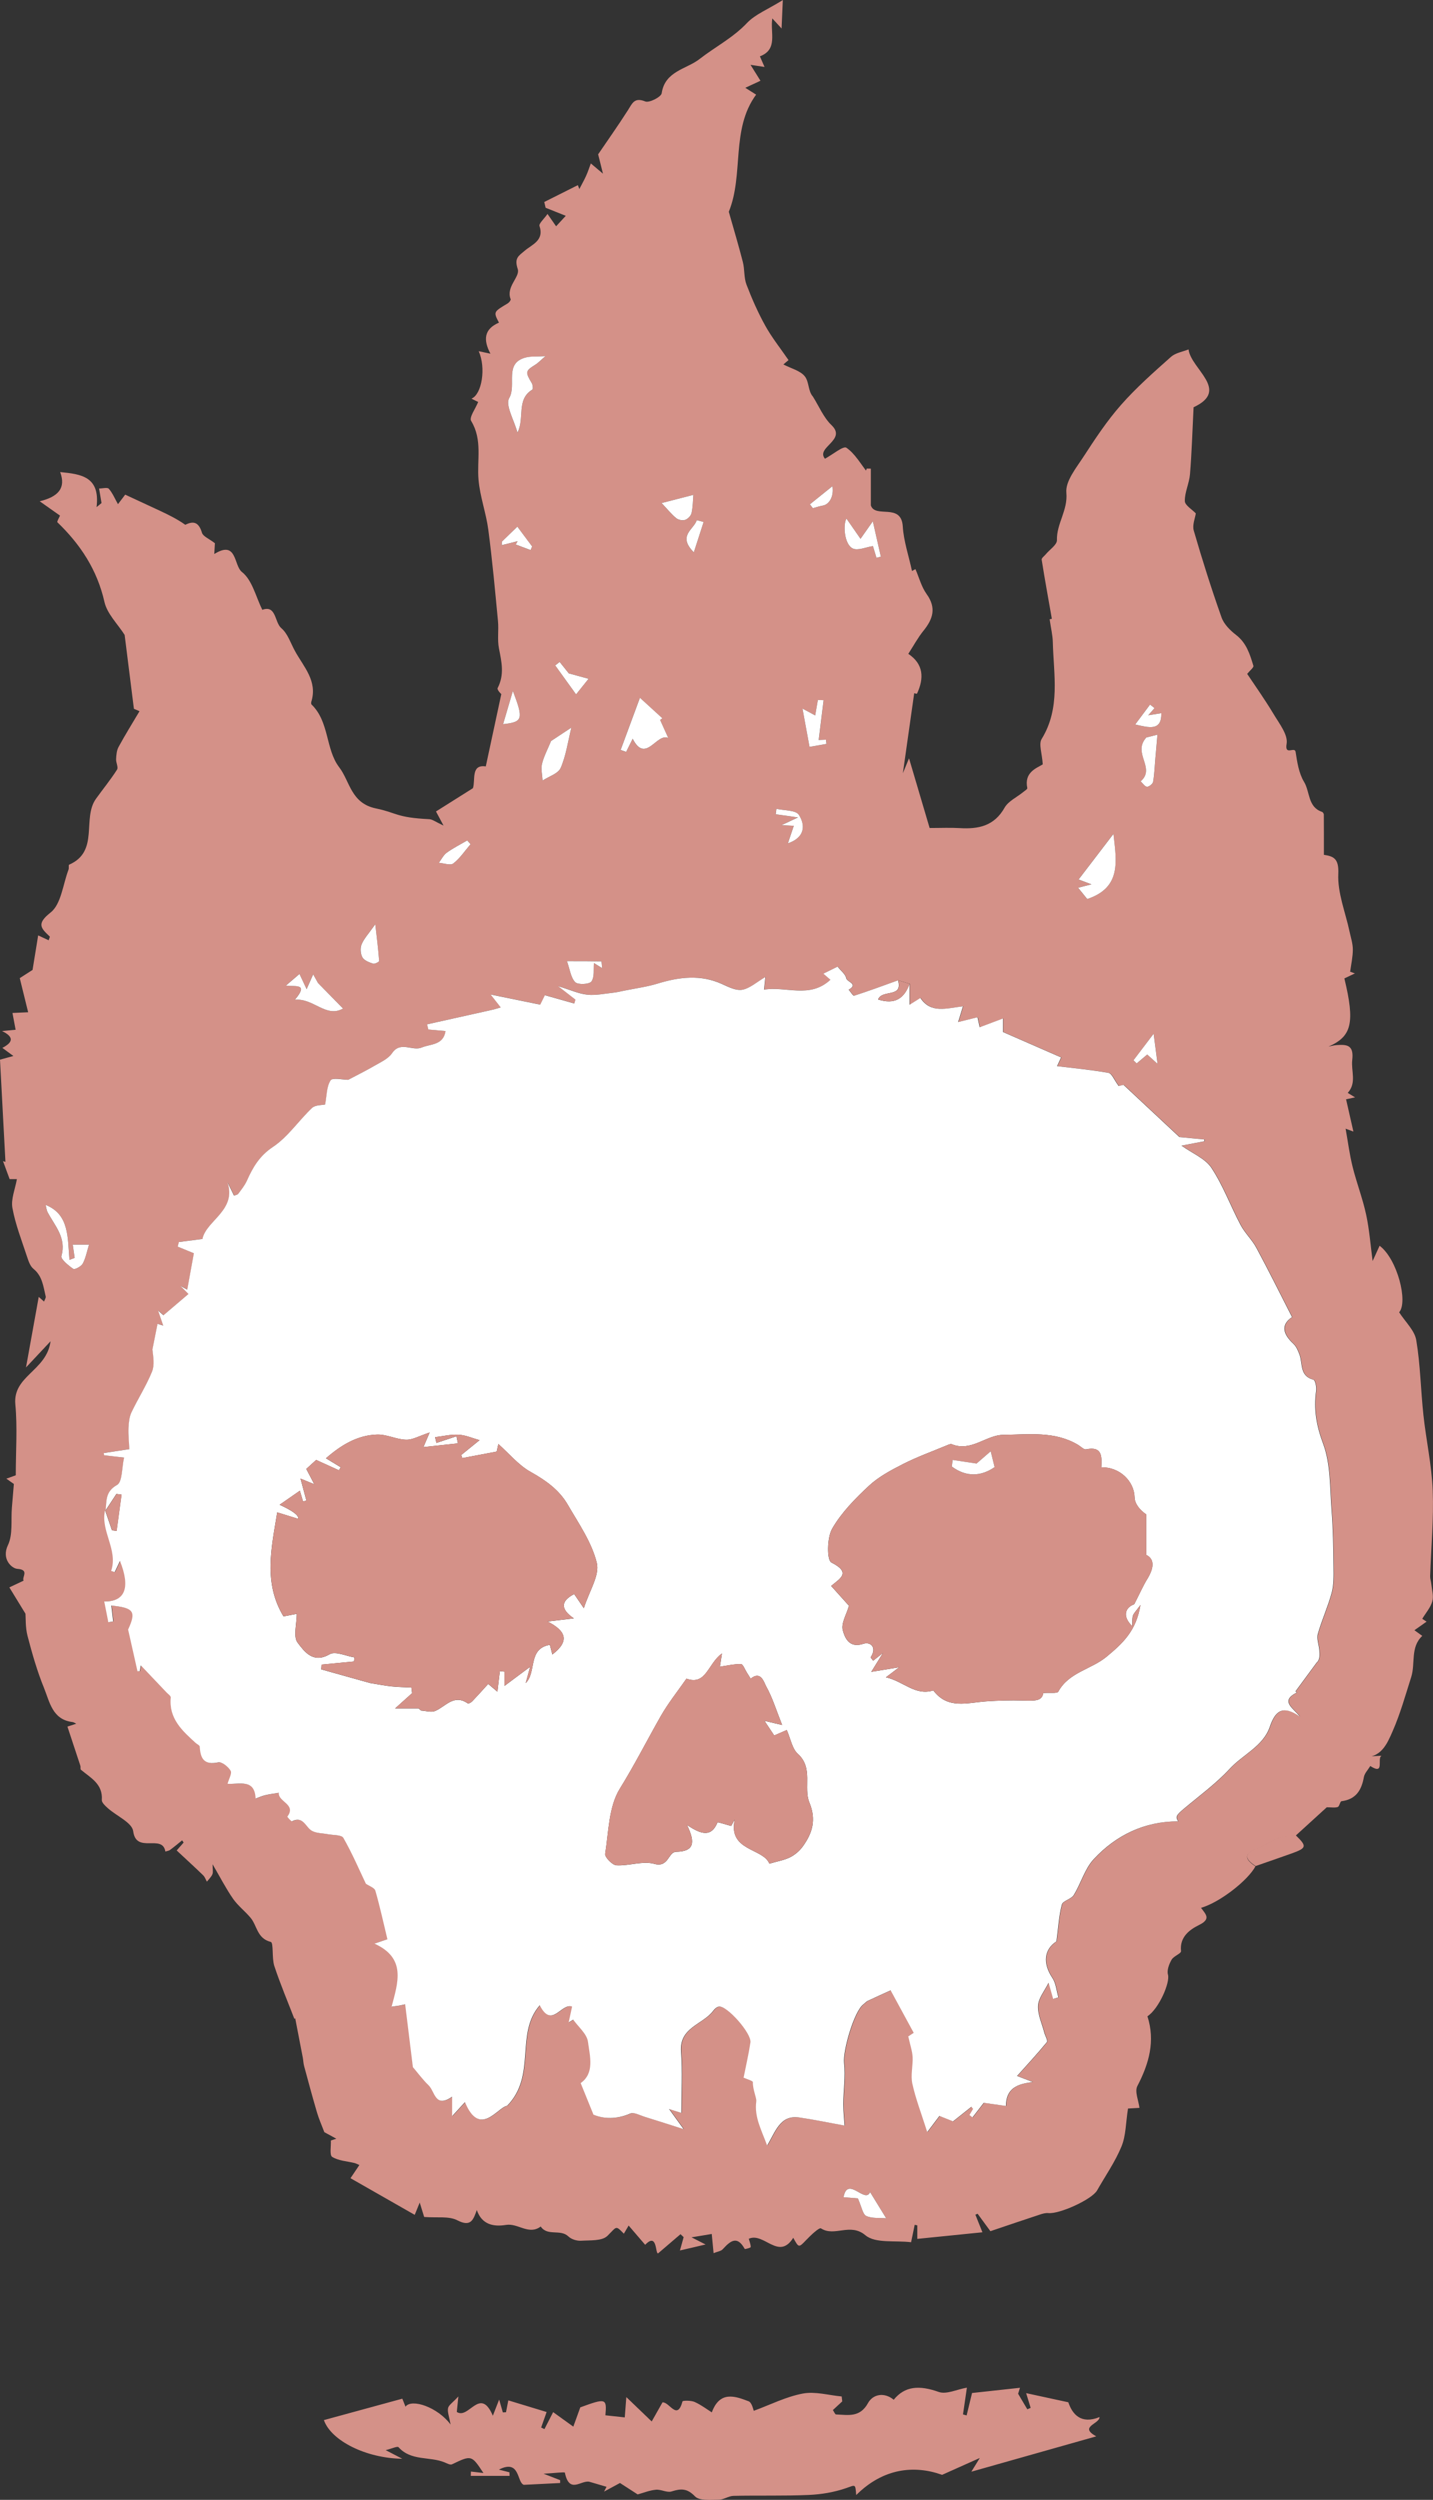 <?xml version="1.0" encoding="UTF-8"?>
<svg id="Layer_2" data-name="Layer 2" xmlns="http://www.w3.org/2000/svg" viewBox="0 0 406.36 708.65">
  <rect x="0" y="0" width="406.36" height="708.65" fill="#333333" stroke="none"/>
  <defs>
    <style>
      .cls-1 {
        fill: #d49188;
      }

      .cls-1, .cls-2 {
        stroke-width: 0px;
      }

      .cls-2 {
        fill: #fff;
      }
    </style>
  </defs>
  <g id="Layer_1-2" data-name="Layer 1">
    <g>
      <path class="cls-1" d="M356.06,528.97c-2.12,4.1-10.32,10.42-15.48,11.85,1.23,1.76,3.01,3.12-.56,4.87-2.51,1.24-5.57,3.31-5.11,7.4.08.68-2.1,1.41-2.68,2.44-.7,1.24-1.38,2.98-1.03,4.21.65,2.28-2.55,9.67-5.82,11.84,2.26,6.98.47,13.39-2.86,19.77-.81,1.55.35,4.13.6,6.18-1.31.08-2.94.17-3.25.19-.64,4.06-.58,7.67-1.84,10.74-1.8,4.37-4.58,8.34-6.93,12.48-1.44,2.53-10.6,6.73-13.82,6.42-.77-.08-1.61.16-2.37.41-4.64,1.53-9.27,3.1-14.06,4.72-1.26-1.72-2.44-3.33-3.62-4.94-.21.09-.43.18-.64.26.58,1.46,1.17,2.92,2,4.99-6.35.64-12.25,1.24-18.47,1.87v-3.83c-.25-.05-.49-.11-.74-.16-.29,1.41-.59,2.83-1.02,4.94-4.48-.55-10.12.4-12.96-1.98-4.33-3.64-8.73.55-12.6-1.95-.49-.31-2.83,1.89-4.07,3.18-2.25,2.34-2.17,2.42-3.79-.51-4.11,6.57-8.31-1.68-12.61.28.21.78.56,1.57.55,2.35,0,.2-1.63.65-1.7.53-2.19-3.99-4.16-2.17-6.25.1-.48.52-1.42.63-2.58,1.1-.19-1.97-.34-3.53-.52-5.44-1.87.31-3.48.57-5.74.95,1.6.82,2.7,1.38,3.99,2.03-2.43.57-4.7,1.1-7.27,1.7.38-1.36.71-2.57,1.05-3.78-.3-.28-.59-.56-.89-.84-1.82,1.55-3.63,3.11-6.36,5.44-.83.19-.16-6.08-3.66-2.43-1.53-1.78-3.07-3.57-4.69-5.46-.15.26-.75,1.29-1.35,2.31-2.44-2.5-1.97-2.01-4.68.63-1.52,1.48-4.91,1.21-7.48,1.37-1.18.07-2.73-.41-3.56-1.21-2.26-2.19-5.96.02-7.86-2.83-3.37,2.55-6.44-1.01-9.83-.45-3.46.57-6.87-.02-8.29-4.22-.98,2.69-1.63,4.94-5.53,2.91-2.39-1.24-5.74-.65-9.4-.94-.23-.74-.7-2.26-1.26-4.09-.44,1.09-.78,1.93-1.42,3.49-6.17-3.52-12.2-6.96-18.21-10.39,1.09-1.61,1.73-2.56,2.52-3.74-.61-.25-.98-.46-1.38-.56-2.15-.53-4.56-.63-6.34-1.75-.78-.49-.29-3.03-.37-4.63.52-.17,1.04-.35,1.55-.52-1.33-.73-2.67-1.45-3.4-1.85-.77-2.03-1.55-3.77-2.08-5.58-1.28-4.36-2.47-8.75-3.65-13.14-.22-.8-.23-1.65-.39-2.47-.71-3.74-1.44-7.49-2.14-11.1.41-.33-.21.17-.23.18-1.88-4.87-3.99-9.85-5.69-14.98-.74-2.24-.17-6.63-1.01-6.84-3.92-.98-3.85-4.62-5.73-6.85-1.57-1.87-3.58-3.4-4.96-5.38-2-2.87-3.61-6.02-5.81-9.79,0,1.38.2,2.2-.05,2.83-.32.78-1.02,1.41-1.56,2.11-.35-.62-.59-1.36-1.08-1.83-2.29-2.22-4.65-4.36-7.49-7.02,0,0,.98-1.12,1.97-2.24-.14-.21-.28-.42-.42-.63-1.14.92-2.26,1.86-3.44,2.73-.36.26-.88.3-1.32.45-.82-5.11-8.28.76-9.12-5.76-.31-2.44-4.72-4.32-7.19-6.53-.72-.64-1.76-1.59-1.71-2.33.33-4.55-3.17-6.26-5.93-8.57-.21-.18-.03-.76-.15-1.12-1.17-3.57-2.36-7.14-3.67-11.11.03,0,1.22-.4,2.5-.81-.3-.14-.68-.44-1.08-.48-5.71-.7-6.46-5.73-8.07-9.68-1.94-4.75-3.36-9.74-4.66-14.72-.64-2.47-.49-5.14-.59-6.31-1.88-3.06-3.25-5.31-4.57-7.46,1.97-.93,3-1.42,4.04-1.91-.56-1.03,1.76-3.1-1.79-3.35-1.51-.1-4.56-2.71-2.65-6.72,1.45-3.04.82-7.06,1.12-10.65.16-1.91.32-3.83.56-6.69.14.1-.76-.54-2.13-1.5,1.32-.47,2.28-.82,2.67-.96,0-6.82.49-13.51-.12-20.1-.76-8.14,8.88-9.47,9.99-17.9-2.65,2.83-4.43,4.73-6.97,7.43,1.35-7.47,2.48-13.75,3.61-20,.31.27.83.73,1.51,1.32.2-.57.57-1.06.47-1.44-.68-2.81-.92-5.77-3.49-7.85-.92-.75-1.4-2.2-1.8-3.42-1.5-4.57-3.29-9.11-4.15-13.81-.46-2.5.76-5.31,1.27-8.19h-2.06c-.69-1.88-1.29-3.48-1.88-5.09.23.07.46.14.69.2-.51-9.59-1.02-19.18-1.54-28.97,1.06-.29,2.16-.59,3.8-1.04-1.25-.92-2.1-1.54-3.13-2.3,2.96-1.55,3.44-3.04-.09-4.77,1.17-.11,2.34-.22,3.85-.37-.27-1.44-.54-2.85-.9-4.76,1.27-.06,2.37-.11,4.45-.2-.74-3.02-1.45-5.9-2.38-9.67.83-.54,2.66-1.71,3.63-2.33.58-3.58,1.08-6.62,1.59-9.79,1.05.49,1.99.93,2.97,1.39.17-.55.41-.98.32-1.06-2.5-2.37-3.85-3.6.22-6.8,3.03-2.38,3.51-8,5.1-12.18.17-.44-.05-1.3.17-1.39,8.65-3.77,3.59-13.1,7.63-18.71,1.98-2.75,4.14-5.39,5.96-8.24.42-.66-.33-1.99-.27-2.99.06-1.16.16-2.45.7-3.44,1.82-3.35,3.84-6.59,5.94-10.13-1.01-.43-1.86-.8-1.59-.68-.95-7.57-1.82-14.49-2.63-20.95-1.98-3.11-4.96-5.97-5.72-9.33-2.06-9.1-6.79-16.29-13.34-22.59-.19-.18.45-1.23.73-1.9-1.29-.91-3.04-2.15-5.75-4.06,5.26-1.28,7.5-3.74,5.8-8.28,5.98.58,11.37,1.29,10.32,9.94.47-.39.94-.77,1.41-1.16-.21-1.25-.42-2.5-.7-4.12,1.01,0,2.36-.38,2.76.07,1.05,1.19,1.68,2.74,2.6,4.37.33-.44,1.23-1.62,2.05-2.7,3.39,1.57,6.54,3.02,9.68,4.49,2.52,1.18,5.02,2.4,7.35,4.05,2.09-1,3.75-1.05,4.74,2.27.31,1.03,1.97,1.65,3.67,2.96,0,.02-.07,1.24-.18,3.06,6.5-4.03,5.47,3.22,7.83,5.08,2.95,2.32,3.97,7.09,5.79,10.74,3.97-1.47,3.46,3.56,5.39,5.2,1.82,1.54,2.65,4.26,3.87,6.48,2.46,4.49,6.46,8.49,4.64,14.37-.07.24-.08.65.06.79,5.09,4.91,3.94,12.7,7.85,17.8,3.06,3.99,3.29,10.2,10.45,11.67,5.88,1.2,5.6,2.57,15.08,3.04.96.05,1.88.81,4.05,1.81-1.1-2.06-1.56-2.93-2.14-4,3.36-2.12,6.72-4.24,10.48-6.6.75-2.28-.65-6.82,3.64-6.17,1.47-6.85,2.84-13.21,4.41-20.53.17.26-1.31-1.17-1.05-1.68,1.97-3.77,1.13-7.43.37-11.26-.49-2.49-.03-5.15-.27-7.71-.82-8.64-1.61-17.29-2.74-25.89-.63-4.77-2.37-9.42-2.78-14.2-.49-5.58,1.19-11.3-2.1-16.68-.6-.99,1.25-3.48,2-5.36-.47-.23-1.14-.57-1.9-.94,2.97-1.23,4.16-8.77,2.05-13.46,1.07.23,1.93.41,3.33.71-2.07-3.89-1.85-6.96,2.41-8.8-1.58-3.06-1.57-3.04,2.48-5.45.4-.24.95-.95.84-1.2-1.42-3.51,2.74-6.31,2.01-8.53-1.02-3.15.19-3.69,2.02-5.24,2.04-1.73,5.54-2.89,4.15-6.98-.23-.69,1.27-1.97,2.27-3.41,1.06,1.52,1.79,2.57,2.44,3.5.89-.96,1.8-1.95,2.74-2.97-1.94-.78-3.83-1.54-5.72-2.29-.13-.54-.25-1.09-.38-1.63,3.18-1.59,6.35-3.19,9.53-4.78.14.37.28.74.42,1.11.64-1.25,1.34-2.47,1.92-3.75.5-1.1.87-2.26,1.34-3.51.53.45,1.59,1.34,3.44,2.9-.58-2.31-.96-3.82-1.37-5.48,2.58-3.8,5.62-8.08,8.44-12.5,1.22-1.91,1.8-3.76,4.92-2.49,1.12.46,4.5-1.27,4.66-2.32.91-6.3,7.04-6.83,10.69-9.67,4.42-3.45,9.48-6.01,13.49-10.24,2.34-2.47,5.86-3.83,10.17-6.51-.14,3.16-.23,5.28-.35,8.06-1.07-1.17-1.68-1.83-2.63-2.86-.66,4.02,1.7,8.78-3.52,10.75.42.96.84,1.92,1.32,3.01-1.39-.21-2.54-.38-3.98-.6,1.06,1.7,1.9,3.04,2.82,4.51-1.44.67-2.58,1.2-4.3,2,1.31.83,2.19,1.38,3.07,1.94-7.23,9.81-3.43,22.67-7.75,33.2,1.29,4.56,2.74,9.38,3.99,14.25.53,2.08.27,4.41,1.02,6.38,1.53,4,3.27,7.96,5.35,11.7,1.84,3.32,4.25,6.33,6.58,9.72.15-.12-.59.49-1.46,1.23,2.21,1.16,4.85,1.77,6.12,3.43,1.18,1.54.89,4.19,2.24,5.66,1.73,2.74,3.02,5.95,5.29,8.12,4.44,4.24-4.56,6.29-1.86,9.52,2.26-1.23,5.21-3.71,6.07-3.12,2.45,1.67,4.04,4.58,5.97,7-.33.34-.65.68-.98,1.02.26-.7.53-1.41.79-2.11.39,0,.78.01,1.16.02v10.41c1.24,3.79,8.64-.84,9.06,5.99.25,4.14,1.66,8.21,2.61,12.61.32-.17,1.24-.66.98-.52,1.03,2.38,1.7,5.02,3.18,7.08,2.81,3.91,1.79,7.06-.91,10.39-1.56,1.92-2.75,4.15-4.3,6.54,4.36,2.9,4.5,6.91,2.48,11.27-.07.15-1.32-.25-.8-.14-1.03,7.23-2.07,14.59-3.22,22.72.68-1.65,1.1-2.67,1.75-4.23,2.06,6.96,3.96,13.39,5.84,19.75,3.19,0,5.88-.13,8.55.03,5.29.32,9.76-.58,12.7-5.78,1.04-1.85,3.44-2.94,5.21-4.38.46-.37,1.31-.89,1.24-1.19-.99-4.55,2.82-5.72,4.38-6.72-.2-3.16-1.2-5.76-.31-7.2,5.39-8.76,3.38-18.21,3.16-27.51-.04-1.9-.52-3.79-.9-6.42-.1.02.63-.14.63-.14-.99-5.61-2-11.18-2.89-16.76-.07-.44.75-1.02,1.16-1.52,1.11-1.34,3.21-2.7,3.17-4-.14-4.69,3.14-8.44,2.67-13.46-.3-3.25,2.8-7.03,4.89-10.24,3.28-5.05,6.64-10.14,10.61-14.64,4.31-4.9,9.26-9.26,14.15-13.61,1.32-1.18,3.42-1.49,5-2.13.67,5.59,11.89,11.54,1.43,16.4-.35,7.02-.53,13.02-1.02,18.99-.21,2.56-1.51,5.08-1.46,7.6.02,1.2,2.04,2.36,3.11,3.49-.18,1.29-1.04,3.28-.58,4.88,2.4,8.27,5,16.5,7.88,24.62.68,1.92,2.45,3.68,4.14,4.98,2.94,2.27,3.91,5.49,4.89,8.73.14.47-.99,1.33-1.76,2.29,2.27,3.41,5.04,7.3,7.48,11.38,1.6,2.68,4.15,5.9,3.7,8.44-.61,3.51,2.31.67,2.55,2.29.44,2.91.92,6.07,2.4,8.51,1.71,2.81,1.02,7.14,5.1,8.5.23.08.49.48.5.73.03,3.77.02,7.54.02,11.44,2.67.41,4.29.99,4.09,5.36-.26,5.39,2.01,10.9,3.18,16.37.36,1.69.93,3.4.94,5.1,0,2.1-.48,4.2-.76,6.3.45.16.9.32,1.35.49-1,.47-1.99.95-2.99,1.42,3.04,12.6,2.11,16.44-4.51,19.33.76-.15,1.52-.37,2.29-.43,2.98-.22,4.95-.01,4.45,4.21-.37,3.12,1.33,6.48-1.28,9.34.52.32,1.04.63,2.09,1.27-1.53.32-2.54.53-2.56.54.72,3.16,1.38,6.08,2.08,9.16-.89-.34-1.57-.59-2.21-.83.67,3.76,1.12,7.34,1.99,10.83,1.13,4.55,2.85,8.96,3.83,13.53.94,4.36,1.26,8.86,1.84,13.17.44-.97,1.2-2.64,1.98-4.34,5.04,3.77,8.12,15.96,5.54,18.86,1.76,2.74,4.38,5.13,4.85,7.88,1.18,7.01,1.27,14.2,2.04,21.29.77,7.14,2.36,14.22,2.63,21.37.31,8.07-.46,16.18-.73,24.28-.02.72.26,1.45.33,2.19.16,1.66.71,3.44.28,4.94-.5,1.77-1.86,3.3-2.85,4.94.41.27.82.54,1.23.81-1.19.84-2.39,1.68-3.45,2.43.77.55,1.5,1.08,2.23,1.6-3.44,3.24-1.91,7.82-3.13,11.65-1.64,5.15-3.09,10.39-5.25,15.32-1.59,3.62-3.33,7.98-8.92,7.34,1.93-.11,3.85-.23,5.78-.34-1.46.63,1.07,5.69-3.22,2.92-.63,1.06-1.63,2.05-1.83,3.19-.66,3.72-2.28,6.28-6.34,6.79-.41.05-.57,1.47-1.05,1.64-.83.28-1.84.08-3.12.08-2.41,2.2-5.62,5.12-8.82,8.04-1.55.19-3.2.11-4.63.64-2.16.8-4.08,2.23-6.24,3.02-3.89,1.44-3.66,3.04-.5,5.06ZM254.7,277.89c-4.14,1.49-8.26,3.02-12.44,4.37-.3.1-1.03-1.12-1.56-1.72,2.91-1.62-.5-2.16-.69-3.25-.19-1.08-1.42-1.99-2.44-3.28-.85.42-2.44,1.2-4.04,1.99.77.67,1.53,1.32,2.01,1.73-5.88,5.46-12.64,1.74-18.84,2.81.16-1.52.29-2.74.38-3.59-2.43,1.42-4.34,3.21-6.51,3.61-1.77.33-3.94-.78-5.77-1.61-6.1-2.78-12.11-2.01-18.24-.14-3.04.93-6.24,1.35-9.37,1.99-1.07.22-2.14.48-3.22.6-2.46.26-4.97.82-7.38.56-2.43-.26-4.76-1.35-8.29-2.43,2.31,1.8,3.63,2.81,4.94,3.83-.11.37-.22.74-.32,1.11-2.67-.76-5.35-1.51-8.35-2.36-.39.79-1.06,2.13-1.33,2.68-4.52-.92-8.76-1.79-14.06-2.88,1.66,2.11,2.26,2.88,2.87,3.66-.79.22-1.57.49-2.37.67-6.17,1.39-12.34,2.76-18.51,4.13.12.49.24.97.36,1.46,1.59.14,3.18.29,4.88.44-.66,4.07-4.21,3.6-6.77,4.67-2.68,1.12-5.99-1.96-8.41,1.62-1.06,1.56-3.16,2.49-4.9,3.51-2.45,1.44-5.01,2.69-7.53,4.02-1.49,0-4.43-.71-4.99.15-1.17,1.79-1.1,4.4-1.56,6.85-.91.22-2.77.1-3.7.97-3.8,3.59-6.83,8.2-11.08,11.04-3.83,2.55-5.7,5.79-7.4,9.59-.6,1.34-1.56,2.53-2.45,3.71-.23.31-.8.37-1.21.54-.68-1.38-1.27-2.61-1.87-3.84,2.71,8-6.03,10.87-7.08,16.11-2.45.32-4.56.59-6.68.87-.11.43-.22.87-.33,1.3,1.89.78,3.78,1.55,4.58,1.88-.64,3.51-1.23,6.76-1.88,10.32-.62-.34-1.28-.7-1.93-1.06l2.27,2.28c-2.36,2.01-4.72,4.02-7.09,6.04-.5-.44-1.01-.88-1.51-1.32.46,1.35.92,2.7,1.45,4.24-.98-.31-1.61-.51-1.61-.5-.49,2.43-.97,4.85-1.45,7.26.21,2.01.65,4.41-.12,6.31-1.62,3.98-3.98,7.64-5.83,11.54-.62,1.3-.78,2.9-.83,4.38-.08,2.05.14,4.1.23,6.04-2.89.44-5.07.77-7.26,1.11.04.21.08.41.12.62,1.82.21,3.63.43,5.65.66-.67,2.94-.47,6.9-1.99,7.75-3.4,1.9-2.94,4.56-3.26,7.29l-.12-.14c-1.34,5.94,3.79,11.22,1.75,17.24.16.05.33.11,1.01.33.47-1,.97-2.05,1.49-3.16,3.01,7.56,1.5,11.56-4.46,11.49.39,1.99.78,3.93,1.16,5.88.46-.08.92-.15,1.37-.23-.17-1.47-.35-2.94-.53-4.5,6.58.66,7.05,1.8,4.77,6.81,1.12,4.99,1.89,8.41,2.66,11.83.21,0,.43-.01.64-.02.14-.75.28-1.5.31-1.65,2.4,2.52,4.84,5.09,7.28,7.66.44.46,1.24,1,1.2,1.43-.58,5.94,3.22,9.41,7.06,12.89.39.36,1.14.67,1.16,1.04.2,3.38,1.25,5.32,5.27,4.45,1-.22,2.81,1.25,3.49,2.39.44.75-.5,2.31-.87,3.7,3.39.22,7.74-1.49,7.95,4.18.91-.33,1.8-.74,2.74-.96,1.26-.3,2.56-.46,3.85-.68-.29,2.61,5.08,3.23,2.42,6.76-.06.08,1.12,1.42,1.3,1.33,3.25-1.67,3.88,1.81,5.77,2.76,1.29.65,2.92.6,4.4.9,1.52.3,3.9.14,4.41,1.04,2.5,4.38,4.49,9.04,6.38,13,.96.67,2.45,1.14,2.69,1.97,1.31,4.54,2.31,9.18,3.42,13.77-1.37.46-2.65.9-3.68,1.25,9.06,4.08,6.72,10.91,4.87,17.85.99-.14,1.56-.2,2.13-.3.51-.09,1.02-.22,1.71-.37.77,6.32,1.49,12.18,2.19,17.82,1.34,1.58,2.77,3.52,4.48,5.18,1.79,1.74,1.81,6.56,6.65,3.19v5.52c1.43-1.56,2.38-2.6,3.64-3.97,4.21,10.24,9.29,1.4,11.97,1.02,8.41-8.62,2.15-20.37,9.24-28.48,3.43,6.8,6.08-.73,9.17.37-.29,1.35-.63,2.92-.97,4.48l1.29-.77c1.46,2.08,3.89,4.04,4.18,6.27.53,4.11,1.94,8.88-2.07,11.71,1.17,2.88,2.28,5.62,3.63,8.95,2.82,1.21,6.53,1.37,10.43-.32,1.06-.46,2.78.52,4.17.95,3.55,1.09,7.07,2.24,10.97,3.48-1.4-1.93-2.49-3.44-4.13-5.7,1.97.62,2.86.9,3.48,1.09,0-5.9.35-11.65-.09-17.34-.54-6.96,6.22-7.69,9.14-11.63.38-.51,1-1.06,1.58-1.17,2.21-.4,9.35,7.61,8.96,10.18-.53,3.44-1.32,6.84-1.94,9.98,1,.47,2.66.91,2.64,1.28-.09,2.01,1.09,4.45.96,5.42-.59,4.43,1.37,7.89,3.08,12.53,2.32-3.83,3.67-8.76,9.1-7.96,4.23.62,8.43,1.5,12.86,2.31-.09-1.31-.38-3.7-.37-6.09.01-3.89.67-7.83.22-11.66-.39-3.31,2.8-14.68,5.53-16.67.41-.3.74-.73,1.18-.94,2.33-1.1,4.69-2.16,6.5-2.98,2.02,3.72,4.31,7.94,6.54,12.04-.77.51-1.65,1.09-1.54,1.02.57,2.58,1.15,4.19,1.23,5.83.12,2.53-.6,5.18-.07,7.59.93,4.24,2.52,8.34,4.22,13.7,1.96-2.59,2.72-3.6,3.46-4.58,1.56.62,2.93,1.17,3.86,1.54,1.97-1.57,3.58-2.85,5.19-4.13.16.2.33.4.49.6-.34.58-.69,1.16-1.03,1.74.29.22.57.45.86.67,1.07-1.38,2.13-2.76,3.2-4.14,2.04.29,4.08.59,6.27.9.03-4.98,3.15-6.27,7.62-6.79-1.58-.6-3.16-1.21-4.46-1.71,2.8-3.12,5.73-6.26,8.44-9.59.34-.42-.48-1.77-.72-2.7-.66-2.56-1.92-5.16-1.77-7.68.13-2.16,1.88-4.21,2.99-6.47.43,1.51.87,3.05,1.3,4.6.49-.15.99-.31,1.48-.46-.55-1.86-.69-3.98-1.72-5.51-2.83-4.22-2.27-8.15,1.17-10.36.52-3.9.69-7.25,1.53-10.42.3-1.11,2.65-1.53,3.37-2.7,2.04-3.32,3.11-7.43,5.68-10.19,6.39-6.87,14.45-10.7,23.93-10.72-.83-1.28-.55-1.75,1.67-3.6,4.41-3.69,9.11-7.12,12.98-11.32,3.72-4.03,9.44-6.34,11.33-11.84,1.59-4.65,3.7-6.25,8.53-2.92-1.9-2.46-5.72-4.36-.89-6.82-.12-.12-.36-.33-.34-.35,2-2.74,4.02-5.48,6.05-8.21.86-.72.82-2.11.7-3.49-.13-1.54-.81-3.2-.42-4.57,1.11-3.93,2.86-7.69,3.92-11.64.62-2.33.57-4.88.53-7.33-.07-5.34-.14-10.7-.55-16.03-.5-6.37-.23-13.13-2.41-18.93-1.93-5.14-2.69-9.8-1.97-15.02.14-1.02-.26-2.97-.77-3.1-3.99-1.03-3.02-4.57-3.96-7.14-.4-1.08-.9-2.27-1.71-3.03-2.97-2.77-3.66-5.38-.4-7.59-3.43-6.7-6.66-13.22-10.11-19.63-1.23-2.29-3.26-4.16-4.47-6.46-2.84-5.36-4.95-11.15-8.26-16.18-1.76-2.67-5.4-4.11-8.51-6.33,2.12-.41,4.3-.83,6.48-1.25,0-.16.02-.33.02-.49-2.66-.26-5.33-.52-7.09-.69-5.31-4.96-10.41-9.72-15.84-14.79-.42.1-1.62.39-1.37.33-1.33-1.79-1.95-3.56-2.87-3.72-4.69-.85-9.45-1.29-14.61-1.92.91-1.94,1.23-2.64,1.15-2.47-5.42-2.37-10.75-4.7-16.48-7.2v-3.85c-2.44.92-4.44,1.67-6.61,2.49-.26-1.17-.46-2.08-.62-2.83-1.86.46-3.59.89-5.49,1.36.48-1.58.85-2.77,1.37-4.46-4.63.53-9.09,2.15-12.07-2.37-1.12.7-2.24,1.4-3.08,1.93v-5.93c-1.09-.33-2.18-.67-3.26-1ZM308.31,254.85c9.79-3.26,8.27-10.83,7.42-18.44-3.36,4.39-6.58,8.6-9.87,12.9,1.12.42,1.99.75,3.65,1.38-1.84.47-2.88.73-3.79.97.87,1.07,1.77,2.19,2.58,3.19ZM179.4,209.42c3.68,7.24,6.79-1.77,10.09-.2-.74-1.64-1.59-3.52-2.31-5.11-.55.42.11-.09.63-.49-2.1-1.92-4.16-3.8-6.35-5.8-1.67,4.51-3.57,9.65-5.47,14.79.52.18,1.03.36,1.55.54.58-1.16,1.15-2.31,1.85-3.72ZM154.65,100.98c-2.5.15-4.09,0-5.55.37-6.29,1.64-2.52,7.76-4.69,11.49-1.17,2.02,1.36,6.19,2.33,9.79,2.09-4.01-.42-9.38,4.2-12.17.25-.15.16-1.32-.13-1.8-1.9-3.18-1.85-3.51.97-5.25.77-.47,1.4-1.16,2.87-2.42ZM21.18,356.58c-.49.19-.99.38-1.48.57-.57-6.16.04-12.89-6.74-15.57.12.44.2,1.42.63,2.22,2.07,3.82,5.27,7.16,3.84,12.26-.25.88,1.99,2.68,3.36,3.64.39.27,2.22-.69,2.66-1.49.84-1.52,1.15-3.33,1.79-5.38h-4.6c.19,1.33.37,2.54.54,3.75ZM156.28,210.06c-.96,2.33-2.05,4.35-2.58,6.51-.36,1.47.08,3.13.17,4.7,1.77-1.17,4.41-1.95,5.12-3.58,1.52-3.49,2.04-7.41,3.03-11.41-1.97,1.3-4,2.64-5.74,3.79ZM83.63,283.39c5.26-.5,8.8,5.23,13.63,2.5-2.47-2.52-4.78-4.88-7.1-7.24l-1.36-2.45c-.66,1.48-1.31,2.95-1.86,4.2-.54-1.15-1.21-2.58-2.03-4.31-1.4,1.2-2.43,2.09-3.83,3.28,2.59.38,6.61-.76,2.54,4.01ZM248.55,158.12c.41-.11.82-.21,1.23-.32-.77-3.39-1.54-6.79-2.27-10.01-1.35,1.92-2.42,3.44-3.49,4.96-1.42-2.04-2.84-4.07-3.99-5.74-.96,1.59-.67,7.24,1.78,8.46,1.42.71,3.73-.38,5.73-.67.19.62.6,1.97,1.01,3.32ZM325.09,209.06c-4.07,4.47,2.76,8.66-1.61,12.42.59.55,1.14,1.48,1.78,1.54.55.05,1.63-.8,1.73-1.38.38-2.12.44-4.3.63-6.45.2-2.28.4-4.56.61-6.93-.92.23-2.65.68-3.13.8ZM243.28,623.19c1.1,2.45,1.37,4.51,2.38,4.97,1.67.77,3.81.5,5.63.66-1.81-2.95-3.19-5.2-4.56-7.42-1.41,3.43-6.39-4.76-7.52,1.45,1.77.14,3.51.29,4.07.33ZM233.55,198.5c-.53-.02-1.07-.04-1.6-.07-.25,1.42-.5,2.84-.77,4.39-1.38-.74-2.39-1.28-3.6-1.93.71,3.84,1.32,7.17,2,10.84,1.64-.29,3.21-.56,4.79-.84l-.15-1.2c-.87.04-1.75.09-2.06.1.47-3.76.93-7.52,1.4-11.28ZM160.78,272.47c.85,2.39,1.09,4.69,2.35,5.96.78.79,3.99.62,4.58-.21.92-1.29.54-3.51.71-5.23.52.32,1.23.77,2.33,1.45-.12-1.03-.16-1.91-.23-1.91-2.92-.07-5.84-.06-9.74-.06ZM187.61,142.61c1.64,1.73,2.78,3.16,4.16,4.29.61.5,1.83.73,2.55.47.76-.27,1.62-1.2,1.79-1.97.39-1.83.39-3.75.5-5.1-2.4.62-5.4,1.39-9,2.32ZM106.41,262.01c-1.88,2.68-3.18,4.05-3.87,5.69-.44,1.05-.33,2.7.23,3.69.51.9,1.91,1.41,3.01,1.78.46.16,1.74-.53,1.72-.76-.25-3.3-.67-6.58-1.1-10.4ZM226.28,231.72c-1.77.84-2.76,1.3-4.65,2.19,2.1.11,3.06.16,3.46.18-.6,1.8-1.13,3.39-1.67,4.97,4.84-1.64,4.99-5.14,3.1-8.07-.88-1.37-4.17-1.19-6.36-1.71-.06.51-.12,1.02-.19,1.54,1.83.26,3.66.52,6.3.9ZM133.43,239.31c-.31-.35-.63-.71-.94-1.06-1.95,1.14-3.98,2.15-5.8,3.47-.94.68-1.51,1.89-2.24,2.86,1.4.1,3.28.82,4.1.18,1.9-1.46,3.29-3.59,4.88-5.45ZM158.69,187.64c-.41.33-.83.65-1.24.98,1.94,2.69,3.88,5.38,5.91,8.2.98-1.22,2.01-2.51,3.53-4.41-2.26-.62-4.14-1.13-5.6-1.53-.84-1.05-1.72-2.15-2.6-3.25ZM325.6,202.77c.85-.96,1.32-1.5,1.79-2.04l-1.27-.99c-1.37,1.84-2.74,3.67-4.2,5.63,3.98.92,7.47,1.91,7.4-3.2-1.13.18-2.2.36-3.72.6ZM145.44,195.87c-1,3.39-1.82,6.2-2.77,9.41,5.63-.62,5.81-1.4,2.77-9.41ZM229.67,142.96l.83,1.09c.97-.25,1.92-.57,2.9-.75,1.74-.32,3.14-2.57,2.65-5.47-2.35,1.89-4.37,3.51-6.38,5.13ZM199.52,147.98c-.64-.17-1.28-.35-1.92-.52-.87,2.68-5.56,4.4-.85,9.1,1.03-3.19,1.9-5.88,2.77-8.58ZM327.14,293.06c-2.28,3-3.99,5.25-5.7,7.5.3.3.6.6.9.89,1-.85,2.01-1.69,2.99-2.52.76.69,1.62,1.46,2.93,2.64-.42-3.2-.73-5.57-1.11-8.51ZM146.79,153.41c-.17.32-.35.64-.52.96,1.39.52,2.79,1.05,4.18,1.57.15-.34.3-.68.45-1.01-1.53-2.05-3.06-4.1-4.19-5.62-1.23,1.19-2.81,2.71-4.38,4.24,0,.33-.02.66-.03.99,1.5-.37,2.99-.75,4.49-1.12Z"/>
      <path class="cls-1" d="M180.81,707.1c-1.78-1.15-3.87-2.5-5-3.23-2.15,1.16-3.33,1.8-4.51,2.44.3-.58.6-1.16.7-1.36-1.55-.46-3.23-.95-4.91-1.44-2.35-.46-5.64,3.56-6.91-2.57-.05-.24-3.03.14-6.04.3,2.38.93,3.54,1.38,4.7,1.83,0,.27,0,.54,0,.81-3.11.15-6.22.31-10.29.51-2.03-.6-.98-7.42-7.08-4.31,1.35.34,2.17.55,2.99.76.01.34.03.68.04,1.02h-11c.01-.41.03-.82.04-1.23,1.18.14,2.37.27,3.55.41-3.39-5.13-3.38-5.1-8.92-2.46-.5.24-1.42-.27-2.09-.55-4.23-1.75-9.5-.31-13.07-4.31-.31-.35-1.85.4-3.64.84,1.96,1.02,2.97,1.54,4.71,2.44-10.29-.13-20.2-5.13-22.23-10.96,7.31-2,14.61-3.99,22.24-6.07.06.15.47,1.19.9,2.27,1.74-2.41,9.21.19,12.79,5.07-.41-2.31-.94-3.56-.72-4.66.17-.86,1.29-1.53,2.92-3.31-.25,2.45-.35,3.46-.44,4.39,3.38,2.26,6.61-7.39,10.22,1.07.73-1.88,1.2-3.08,1.79-4.58.39,1.38.71,2.51,1.04,3.64.3-.01.6-.03.9-.04.18-.94.37-1.88.66-3.37,3.37,1.03,6.92,2.1,10.86,3.3-.38,1.07-.96,2.73-1.55,4.39l.93.46c.75-1.46,1.49-2.91,2.47-4.82,1.66,1.19,3.34,2.4,5.72,4.12.66-1.81,1.25-3.44,1.98-5.47,7.26-2.65,7.55-2.58,7.12,2.25,1.68.18,3.38.37,5.49.6.14-1.8.28-3.57.44-5.76,2.51,2.41,4.78,4.59,7.2,6.91,1.01-1.79,2.04-3.62,3.06-5.42,2.02-.12,4.16,5.32,5.67-.27.07-.26,2.42-.3,3.44.16,1.83.81,3.46,2.07,4.87,2.95,2.27-6.15,6.53-4.64,10.42-3.15.98.37,1.33,2.4,1.48,2.71,4.72-1.73,9.18-4.01,13.9-4.89,3.5-.66,7.34.48,11.03.82.05.47.11.93.16,1.4-.86.8-1.73,1.6-2.65,2.45.34.49.6,1.24.88,1.25,3.41.12,6.77.97,9.08-3.23,1.32-2.41,4.47-3.24,7.29-.94,3.13-3.87,7.22-4.18,12.76-2.21,2.16.77,5.11-.71,7.99-1.22-.42,2.84-.77,5.22-1.11,7.59.34.1.69.19,1.03.29.51-2.11,1.02-4.22,1.54-6.36,4.52-.49,9.05-.99,13.59-1.48l-.53,1.69c.87,1.47,1.74,2.94,2.61,4.41.32-.14.63-.27.95-.41-.34-1.1-.67-2.19-1.28-4.17,4.11.89,7.63,1.65,11.96,2.59,1.13,3.36,3.56,6.34,8.86,4.19-.03,2.02-5.99,2.7-.94,5.47-11.75,3.33-23.25,6.58-35.42,10.02.78-1.27,1.22-1.98,2.4-3.89-3.91,1.75-6.76,3.03-10.69,4.78-8-2.85-16.75-1.84-24.36,5.73-.25-3.31-.2-2.87-2.9-1.95-3.34,1.15-6.98,1.76-10.52,1.92-7.11.32-14.25.1-21.37.26-1.42.03-2.82,1.1-4.23,1.1-2.29,0-5.44.34-6.69-.95-2.24-2.32-3.99-2.25-6.64-1.4-1.29.42-2.99-.63-4.45-.49-1.8.17-3.55.89-5.18,1.33Z"/>
      <path class="cls-1" d="M356.06,528.97c-3.16-2.02-3.39-3.62.5-5.06,2.16-.8,4.08-2.22,6.24-3.02,1.43-.53,3.08-.45,4.63-.64,3.23,3.14,3.14,3.61-1.15,5.16-3.4,1.22-6.82,2.38-10.22,3.57Z"/>
      <path class="cls-2" d="M29.94,428.23c.32-2.73-.14-5.39,3.26-7.29,1.53-.85,1.32-4.8,1.99-7.75-2.01-.24-3.83-.45-5.65-.66-.04-.21-.08-.41-.12-.62,2.18-.33,4.37-.67,7.26-1.11-.09-1.94-.31-4-.23-6.04.06-1.48.22-3.08.83-4.38,1.85-3.89,4.21-7.56,5.83-11.54.78-1.9.33-4.3.12-6.31.48-2.41.96-4.82,1.45-7.26,0,0,.63.2,1.61.5-.53-1.54-.99-2.89-1.45-4.24.5.44,1.01.88,1.51,1.32,2.36-2.01,4.72-4.02,7.09-6.04l-2.27-2.28c.66.36,1.32.72,1.93,1.06.65-3.56,1.24-6.81,1.88-10.32-.79-.33-2.68-1.1-4.58-1.88.11-.43.22-.87.33-1.3,2.12-.27,4.23-.55,6.68-.87,1.05-5.24,9.79-8.11,7.08-16.11.6,1.23,1.2,2.46,1.87,3.84.41-.17.98-.23,1.21-.54.89-1.19,1.85-2.38,2.45-3.71,1.7-3.81,3.57-7.04,7.4-9.59,4.25-2.83,7.28-7.45,11.08-11.04.93-.87,2.79-.76,3.7-.97.47-2.44.39-5.06,1.56-6.85.56-.85,3.5-.15,4.99-.15,2.52-1.33,5.08-2.59,7.53-4.02,1.74-1.02,3.84-1.95,4.9-3.51,2.42-3.58,5.73-.5,8.41-1.62,2.57-1.07,6.11-.61,6.77-4.67-1.7-.15-3.29-.3-4.88-.44-.12-.49-.24-.97-.36-1.46,6.17-1.38,12.34-2.75,18.51-4.13.8-.18,1.58-.44,2.37-.67-.61-.77-1.22-1.55-2.87-3.66,5.31,1.09,9.54,1.95,14.06,2.88.27-.55.94-1.9,1.33-2.68,3,.85,5.67,1.61,8.35,2.36.11-.37.22-.74.32-1.11-1.31-1.02-2.63-2.04-4.94-3.83,3.53,1.08,5.87,2.18,8.29,2.43,2.41.26,4.92-.3,7.38-.56,1.08-.12,2.15-.38,3.22-.6,3.13-.64,6.33-1.06,9.37-1.99,6.13-1.87,12.15-2.63,18.24.14,1.83.83,4,1.94,5.77,1.61,2.17-.41,4.08-2.19,6.51-3.61-.09.86-.22,2.07-.38,3.59,6.2-1.07,12.95,2.65,18.84-2.81-.48-.41-1.23-1.06-2.01-1.73,1.6-.79,3.19-1.57,4.04-1.99,1.02,1.29,2.25,2.19,2.44,3.28.19,1.09,3.59,1.63.69,3.25.53.6,1.26,1.82,1.56,1.72,4.18-1.35,8.31-2.88,12.44-4.37,1.45,5.08-4.52,2.47-5.66,5.43,4.72,1.52,7.41-.24,8.93-4.43v5.93c.84-.53,1.96-1.23,3.08-1.93,2.98,4.52,7.44,2.9,12.07,2.37-.52,1.69-.88,2.88-1.37,4.46,1.89-.47,3.63-.9,5.49-1.36.17.75.36,1.66.62,2.83,2.17-.82,4.17-1.57,6.61-2.49v3.85c5.73,2.5,11.05,4.83,16.48,7.2.08-.16-.25.53-1.15,2.47,5.16.63,9.92,1.07,14.61,1.92.92.17,1.54,1.93,2.87,3.72-.26.06.95-.23,1.37-.33,5.43,5.07,10.53,9.84,15.84,14.79,1.76.17,4.43.43,7.09.69,0,.16-.02.33-.02.49-2.18.42-4.36.84-6.48,1.25,3.11,2.22,6.75,3.66,8.51,6.33,3.31,5.02,5.42,10.82,8.26,16.18,1.22,2.3,3.24,4.17,4.47,6.46,3.45,6.4,6.68,12.92,10.11,19.63-3.27,2.21-2.58,4.82.4,7.59.81.76,1.31,1.95,1.71,3.03.95,2.57-.02,6.11,3.96,7.14.51.13.91,2.08.77,3.1-.73,5.22.04,9.87,1.97,15.02,2.17,5.8,1.91,12.56,2.41,18.93.42,5.32.48,10.68.55,16.03.03,2.45.09,5-.53,7.33-1.06,3.95-2.81,7.7-3.92,11.64-.39,1.37.29,3.04.42,4.57.12,1.38.16,2.78-.7,3.49-2.02,2.73-4.04,5.46-6.05,8.21-.02.02.22.23.34.35-4.83,2.46-1.01,4.36.89,6.82-4.83-3.33-6.94-1.73-8.53,2.92-1.88,5.49-7.6,7.81-11.33,11.84-3.87,4.19-8.58,7.63-12.98,11.32-2.21,1.85-2.5,2.32-1.67,3.6-9.48.02-17.54,3.85-23.93,10.72-2.57,2.76-3.63,6.88-5.68,10.19-.72,1.17-3.07,1.59-3.37,2.7-.84,3.17-1.01,6.52-1.53,10.42-3.44,2.21-4,6.14-1.17,10.36,1.03,1.53,1.17,3.66,1.72,5.51-.49.15-.99.31-1.48.46-.44-1.54-.88-3.08-1.3-4.6-1.11,2.26-2.86,4.32-2.99,6.47-.15,2.52,1.11,5.12,1.77,7.68.24.93,1.07,2.28.72,2.7-2.71,3.32-5.65,6.47-8.44,9.59,1.3.5,2.88,1.1,4.46,1.71-4.47.53-7.59,1.82-7.62,6.79-2.19-.32-4.23-.61-6.28-.9-1.07,1.38-2.13,2.76-3.2,4.14-.29-.22-.57-.45-.86-.67.34-.58.69-1.16,1.03-1.74-.16-.2-.33-.4-.49-.6-1.61,1.28-3.22,2.56-5.19,4.13-.93-.37-2.3-.92-3.86-1.54-.74.98-1.5,1.99-3.46,4.58-1.7-5.36-3.29-9.45-4.22-13.7-.53-2.41.19-5.06.07-7.59-.08-1.64-.66-3.25-1.23-5.83-.11.07.77-.51,1.54-1.02-2.23-4.1-4.52-8.32-6.54-12.04-1.81.82-4.17,1.88-6.5,2.98-.44.21-.77.64-1.18.94-2.73,1.99-5.92,13.36-5.53,16.67.45,3.82-.21,7.77-.22,11.66,0,2.39.29,4.78.37,6.09-4.43-.81-8.63-1.69-12.86-2.31-5.44-.8-6.78,4.13-9.1,7.96-1.71-4.64-3.67-8.1-3.08-12.53.13-.97-1.05-3.41-.96-5.42.02-.37-1.64-.82-2.64-1.28.62-3.14,1.42-6.54,1.94-9.98.39-2.58-6.74-10.59-8.96-10.18-.59.11-1.2.66-1.58,1.17-2.93,3.95-9.68,4.68-9.14,11.63.44,5.69.09,11.43.09,17.34-.62-.19-1.51-.47-3.48-1.09,1.64,2.26,2.73,3.77,4.13,5.7-3.89-1.24-7.42-2.39-10.97-3.48-1.39-.43-3.11-1.41-4.17-.95-3.89,1.69-7.61,1.53-10.43.32-1.35-3.33-2.47-6.08-3.63-8.95,4.01-2.83,2.61-7.6,2.07-11.71-.29-2.23-2.72-4.19-4.18-6.27l-1.29.77c.34-1.56.68-3.12.97-4.48-3.08-1.11-5.74,6.43-9.17-.37-7.09,8.11-.83,19.86-9.24,28.48-2.67.38-7.75,9.22-11.97-1.02-1.26,1.37-2.21,2.41-3.64,3.97v-5.52c-4.84,3.37-4.86-1.45-6.65-3.19-1.71-1.66-3.13-3.6-4.48-5.18-.69-5.64-1.41-11.5-2.19-17.82-.69.15-1.19.28-1.71.37-.57.1-1.14.16-2.13.3,1.84-6.94,4.18-13.76-4.87-17.85,1.03-.35,2.31-.78,3.68-1.25-1.11-4.59-2.11-9.23-3.42-13.77-.24-.83-1.74-1.3-2.69-1.97-1.88-3.96-3.88-8.62-6.38-13-.51-.89-2.89-.74-4.41-1.04-1.48-.29-3.11-.24-4.4-.9-1.89-.96-2.51-4.43-5.77-2.76-.17.09-1.36-1.24-1.3-1.33,2.66-3.53-2.71-4.15-2.42-6.76-1.28.22-2.58.37-3.85.68-.94.22-1.83.64-2.74.96-.22-5.67-4.57-3.97-7.95-4.18.37-1.39,1.31-2.95.87-3.7-.67-1.14-2.49-2.6-3.49-2.39-4.03.87-5.08-1.06-5.27-4.45-.02-.37-.77-.68-1.16-1.04-3.84-3.47-7.65-6.95-7.06-12.89.04-.43-.76-.97-1.2-1.43-2.44-2.57-4.88-5.14-7.28-7.66-.03.15-.17.9-.31,1.65-.21,0-.43.01-.64.02-.77-3.42-1.54-6.84-2.66-11.83,2.28-5.01,1.81-6.15-4.77-6.81.18,1.56.36,3.03.53,4.5-.46.08-.92.15-1.37.23-.39-1.95-.77-3.9-1.16-5.88,5.95.07,7.47-3.93,4.46-11.49-.52,1.11-1.02,2.16-1.49,3.16-.69-.22-.85-.28-1.01-.33,2.04-6.01-3.09-11.3-1.73-17.22.66,1.91,1.31,3.8,1.96,5.7.44.06.87.12,1.31.18.47-3.43.93-6.86,1.4-10.29-.48-.07-.97-.13-1.45-.2-1.04,1.58-2.07,3.15-3.11,4.73ZM240.75,455.18c-.7,2.45-2.31,5.02-1.76,6.98.54,1.95,1.71,5.19,5.82,3.83,2.08-.69,3.93,1.06,2.09,3.79-.06.09.33.48.7,1,.59-.46,1.14-.9,2.78-2.2-1.38,2.22-2.04,3.29-3.32,5.36,3.02-.5,5.19-.86,7.92-1.31-1.41,1.07-2.29,1.74-3.76,2.85,5.01,1.13,8.32,5.35,13.44,3.72,4.13,5.44,9.58,3.48,15.02,3.1,3.41-.24,7-.34,10.25-.24,3.69.11,5.53.16,5.92-2.12,1.92-.15,3.94.18,4.26-.41,2.99-5.49,9.33-6.28,13.69-9.89,4.5-3.74,8.39-7.23,9.6-14.66-1.29,1.77-1.92,2.34-2.14,3.03-.25.79-.14,1.7-.21,2.95-2.98-2.89-1.82-5.37.59-6.19,1.68-3.28,2.54-5.28,3.67-7.11,1.88-3.05,2.22-5.66-.27-6.88v-11.48c-1.82-1.23-3.25-3.01-3.3-4.82-.11-4.58-4.22-8.65-9.44-8.52.14-2.99.34-6.09-4.33-5.1-.61.13-1.45-.78-2.18-1.22-6.66-4.04-14.12-2.97-21.28-2.9-4.89.05-9.11,4.91-14.62,2.66-.38-.15-.99.16-1.46.35-4.11,1.71-8.32,3.23-12.29,5.24-3.42,1.74-6.96,3.61-9.73,6.19-3.91,3.64-7.82,7.61-10.44,12.17-1.47,2.56-1.53,8.93-.21,9.59,5.78,2.91,2.34,4.58-.07,6.64,1.95,2.17,3.83,4.26,5.04,5.61ZM118.67,484.27c.24.21.49.43.73.64,1.33.07,2.85.58,3.96.13,3.01-1.23,5.34-4.95,9.31-2.14.19.13.95-.3,1.27-.64,1.58-1.66,3.11-3.37,4.5-4.9.99.83,1.79,1.5,2.61,2.2.25-2.11.47-3.96.7-5.81.43.04.86.08,1.29.12v4.06c2.5-1.86,4.57-3.4,7.29-5.43-.54,2-.9,3.32-1.26,4.63,3.18-3.1.52-9.77,6.85-10.86.25.95.51,1.95.71,2.75,5.11-3.9,3.75-6.76-1.35-9.35,2.37-.29,4.73-.57,7.44-.9-3.71-2.55-3.87-4.83.1-6.89.78,1.14,1.48,2.17,2.74,4.02,1.54-4.89,4.54-9.34,3.68-12.85-1.43-5.84-5.15-11.18-8.25-16.52-2.42-4.17-6.21-6.87-10.49-9.26-3.46-1.93-6.15-5.24-9.18-7.93-.16.72-.32,1.43-.48,2.15-3.25.62-6.5,1.24-9.75,1.85-.09-.3-.19-.6-.28-.89,1.64-1.33,3.28-2.66,5.18-4.2-2.02-.56-3.96-1.43-5.95-1.55-2.2-.13-4.44.44-6.66.71.12.54.25,1.09.37,1.63,1.9-.63,3.79-1.26,5.69-1.89.14.67.27,1.34.41,2.01-3.3.36-6.6.72-9.78,1.06.54-1.26,1.04-2.44,1.77-4.14-2.95.96-4.84,2.11-6.7,2.05-2.77-.08-5.53-1.57-8.25-1.47-5.55.2-10.13,2.95-14.46,6.73,1.69,1.03,2.94,1.78,4.18,2.54-.16.29-.33.58-.49.87-2.04-.93-4.07-1.85-6.47-2.94-.82.75-1.9,1.74-2.8,2.55.81,1.54,1.45,2.77,2.27,4.34-1.79-.73-3.03-1.25-3.91-1.6.58,2.18,1.12,4.19,1.67,6.21-.31.1-.62.2-.94.29-.34-1.13-.67-2.26-.91-3.07-2.04,1.42-3.79,2.64-5.74,3.99q5.67,2.59,5.24,3.98c-1.85-.57-3.69-1.14-5.92-1.83-1.64,10.05-4,19.93,1.78,29.5,1.47-.29,3.07-.6,3.76-.73,0,2.92-1.07,6.48.26,8.2,1.84,2.39,4.32,6.03,9.07,3.25,1.62-.95,4.65.53,7.04.9l-.15,1.15c-3.06.3-6.13.59-9.19.89-.03.45-.06.9-.09,1.35,4.73,1.33,9.46,2.65,13.83,3.87,2.33.38,4.2.76,6.08.96,1.88.2,3.77.22,5.66.32.06.53.13,1.07.19,1.6-1.23,1.1-2.45,2.2-4.8,4.31h6.61ZM204.72,468.73c-4.02,2.87-4.44,9.17-10.06,7.13-2.44,3.51-5.17,6.91-7.31,10.66-3.88,6.83-7.42,13.81-11.58,20.53-3.16,5.09-3.18,12.2-4.16,18.47-.15.95,2.02,3.19,3.2,3.26,3.58.2,7.47-1.33,10.75-.41,4.06,1.14,3.91-3.38,6.17-3.42,5.01-.1,5.6-2.46,3.08-7.62,4.11,2.79,6.94,3.49,8.66-.72.06-.14,2.13.55,3.88,1.01-.02.03.49-.91,1.01-1.85-2.01,9.04,8.05,8.07,9.81,12.55,2.37-.7,4.27-1.01,5.9-1.83,1.37-.69,2.68-1.81,3.58-3.06,2.73-3.78,3.9-7.54,1.87-12.48-1.75-4.26,1.21-9.74-3.28-13.79-1.61-1.45-2.02-4.22-3.13-6.74-1.08.47-2.37,1.03-3.56,1.55-.92-1.38-1.77-2.66-2.76-4.15,1.76.41,3.23.76,5.01,1.18-1.67-4.2-2.75-7.77-4.52-10.94-.64-1.15-1.47-4.56-4.41-2.2-.37-.59-.73-1.19-1.1-1.77-.54-.83-1.07-2.35-1.63-2.36-1.95-.04-3.92.44-5.99.74.12-.74.25-1.62.58-3.72Z"/>
      <path class="cls-2" d="M308.31,254.85c-.81-1-1.71-2.12-2.58-3.19.9-.23,1.95-.5,3.79-.97-1.66-.63-2.53-.96-3.65-1.38,3.29-4.3,6.51-8.51,9.87-12.9.85,7.61,2.37,15.17-7.42,18.44Z"/>
      <path class="cls-2" d="M179.4,209.42c-.7,1.41-1.28,2.57-1.85,3.72-.52-.18-1.03-.36-1.55-.54,1.9-5.14,3.8-10.28,5.47-14.79,2.2,2.01,4.25,3.88,6.35,5.8-.52.4-1.18.91-.63.49.72,1.59,1.57,3.47,2.31,5.11-3.3-1.57-6.41,7.44-10.09.2Z"/>
      <path class="cls-2" d="M154.65,100.98c-1.47,1.26-2.1,1.95-2.87,2.42-2.82,1.74-2.87,2.08-.97,5.25.29.48.37,1.65.13,1.8-4.62,2.79-2.11,8.17-4.2,12.17-.97-3.6-3.5-7.77-2.33-9.79,2.17-3.73-1.59-9.86,4.69-11.49,1.45-.38,3.05-.22,5.55-.37Z"/>
      <path class="cls-2" d="M21.18,356.58c-.17-1.21-.35-2.42-.54-3.75h4.6c-.64,2.05-.95,3.86-1.79,5.38-.44.8-2.27,1.76-2.66,1.49-1.38-.96-3.61-2.76-3.36-3.64,1.43-5.1-1.76-8.44-3.84-12.26-.43-.79-.51-1.77-.63-2.22,6.78,2.69,6.17,9.42,6.74,15.57.49-.19.99-.38,1.48-.57Z"/>
      <path class="cls-2" d="M156.28,210.06c1.74-1.15,3.78-2.49,5.74-3.79-.99,4-1.51,7.92-3.03,11.41-.71,1.63-3.35,2.41-5.12,3.58-.08-1.57-.52-3.23-.17-4.7.53-2.16,1.62-4.18,2.58-6.51Z"/>
      <path class="cls-2" d="M83.63,283.39c4.06-4.77.05-3.63-2.54-4.01,1.39-1.2,2.43-2.09,3.83-3.28.82,1.73,1.49,3.16,2.03,4.31.55-1.24,1.21-2.72,1.86-4.2l1.36,2.45c2.31,2.36,4.62,4.72,7.1,7.24-4.83,2.73-8.37-3-13.63-2.5Z"/>
      <path class="cls-2" d="M248.55,158.12c-.41-1.35-.82-2.7-1.01-3.32-1.99.29-4.31,1.38-5.73.67-2.46-1.22-2.74-6.87-1.78-8.46,1.16,1.66,2.58,3.7,3.99,5.74,1.07-1.52,2.14-3.04,3.49-4.96.73,3.22,1.5,6.62,2.27,10.01-.41.11-.82.21-1.23.32Z"/>
      <path class="cls-2" d="M325.09,209.06c.48-.12,2.22-.57,3.13-.8-.21,2.37-.41,4.65-.61,6.93-.19,2.16-.25,4.33-.63,6.45-.1.58-1.18,1.43-1.73,1.38-.64-.06-1.19-.99-1.78-1.54,4.37-3.77-2.47-7.95,1.61-12.42Z"/>
      <path class="cls-2" d="M243.28,623.19c-.56-.05-2.3-.19-4.07-.33,1.13-6.21,6.11,1.98,7.52-1.45,1.36,2.22,2.75,4.47,4.56,7.42-1.83-.16-3.97.1-5.63-.66-1.01-.46-1.28-2.52-2.38-4.97Z"/>
      <path class="cls-2" d="M233.55,198.5c-.47,3.76-.93,7.52-1.4,11.28.31-.02,1.19-.06,2.06-.1l.15,1.2c-1.57.28-3.15.55-4.79.84-.68-3.67-1.29-7-2-10.84,1.21.65,2.22,1.19,3.6,1.93.27-1.55.52-2.97.77-4.39.53.02,1.07.04,1.6.07Z"/>
      <path class="cls-2" d="M160.78,272.47c3.91,0,6.83,0,9.74.06.07,0,.11.88.23,1.91-1.1-.68-1.82-1.13-2.33-1.45-.16,1.72.21,3.94-.71,5.23-.59.83-3.8.99-4.58.21-1.26-1.27-1.5-3.57-2.35-5.96Z"/>
      <path class="cls-2" d="M187.61,142.61c3.6-.93,6.6-1.7,9-2.32-.11,1.35-.11,3.27-.5,5.1-.16.78-1.03,1.7-1.79,1.97-.73.26-1.95.03-2.55-.47-1.38-1.13-2.52-2.56-4.16-4.29Z"/>
      <path class="cls-2" d="M106.41,262.01c.44,3.82.85,7.11,1.1,10.4.02.23-1.26.92-1.72.76-1.11-.37-2.51-.89-3.01-1.78-.56-.99-.67-2.64-.23-3.69.68-1.64,1.99-3.01,3.87-5.69Z"/>
      <path class="cls-2" d="M226.28,231.72c-2.64-.38-4.47-.64-6.3-.9.06-.51.12-1.02.19-1.54,2.2.52,5.48.34,6.36,1.71,1.89,2.93,1.74,6.42-3.1,8.07.53-1.58,1.06-3.17,1.67-4.97-.4-.02-1.37-.07-3.46-.18,1.89-.89,2.87-1.36,4.65-2.19Z"/>
      <path class="cls-2" d="M133.43,239.31c-1.6,1.86-2.98,3.98-4.88,5.45-.83.64-2.7-.08-4.1-.18.74-.97,1.3-2.18,2.24-2.86,1.82-1.31,3.85-2.33,5.8-3.47.31.35.63.71.94,1.06Z"/>
      <path class="cls-2" d="M158.69,187.64c.88,1.1,1.76,2.2,2.6,3.25,1.47.4,3.34.91,5.6,1.53-1.52,1.9-2.55,3.19-3.53,4.41-2.03-2.82-3.97-5.51-5.91-8.2.41-.33.83-.65,1.24-.98Z"/>
      <path class="cls-2" d="M325.6,202.77c1.51-.25,2.59-.42,3.72-.6.08,5.11-3.42,4.12-7.4,3.2,1.46-1.95,2.83-3.79,4.2-5.63l1.27.99c-.47.54-.95,1.08-1.79,2.04Z"/>
      <path class="cls-2" d="M145.44,195.87c3.04,8.01,2.86,8.79-2.77,9.41.94-3.21,1.77-6.02,2.77-9.41Z"/>
      <path class="cls-2" d="M229.67,142.96c2.02-1.62,4.03-3.24,6.38-5.13.48,2.9-.91,5.14-2.65,5.47-.98.18-1.94.5-2.9.75l-.83-1.09Z"/>
      <path class="cls-1" d="M257.96,278.89c-1.52,4.19-4.21,5.95-8.93,4.43,1.15-2.96,7.12-.35,5.66-5.43l3.26,1Z"/>
      <path class="cls-2" d="M199.52,147.98c-.87,2.69-1.74,5.39-2.77,8.58-4.7-4.71-.02-6.42.85-9.1.64.17,1.28.35,1.92.52Z"/>
      <path class="cls-2" d="M327.14,293.06c.38,2.93.69,5.31,1.11,8.51-1.31-1.18-2.17-1.95-2.93-2.64-.98.83-1.99,1.68-2.99,2.52-.3-.3-.6-.6-.9-.89,1.71-2.25,3.42-4.5,5.7-7.5Z"/>
      <path class="cls-2" d="M146.79,153.41c-1.5.37-2.99.75-4.49,1.12,0-.33.02-.66.03-.99,1.58-1.52,3.15-3.05,4.38-4.24,1.13,1.52,2.66,3.57,4.19,5.62-.15.34-.3.68-.45,1.01-1.39-.52-2.79-1.05-4.18-1.57.17-.32.35-.64.52-.96Z"/>
      <path class="cls-1" d="M240.75,455.18c-1.21-1.34-3.09-3.43-5.04-5.61,2.41-2.05,5.85-3.73.07-6.64-1.32-.66-1.26-7.03.21-9.59,2.62-4.57,6.53-8.53,10.44-12.17,2.77-2.58,6.31-4.45,9.73-6.19,3.96-2.01,8.17-3.53,12.29-5.24.46-.19,1.08-.51,1.46-.35,5.5,2.25,9.73-2.61,14.62-2.66,7.16-.07,14.62-1.14,21.28,2.9.73.44,1.57,1.35,2.18,1.22,4.67-.99,4.47,2.11,4.33,5.1,5.22-.13,9.33,3.94,9.44,8.52.04,1.81,1.48,3.59,3.3,4.82v11.48c2.49,1.23,2.15,3.84.27,6.88-1.13,1.83-1.99,3.83-3.67,7.11-2.41.83-3.57,3.31-.59,6.19.07-1.25-.04-2.16.21-2.95.22-.69.85-1.25,2.14-3.03-1.21,7.43-5.1,10.92-9.6,14.66-4.36,3.62-10.7,4.4-13.69,9.89-.32.59-2.33.26-4.26.41-.39,2.28-2.23,2.23-5.92,2.12-3.25-.1-6.85,0-10.25.24-5.44.38-10.89,2.34-15.02-3.1-5.12,1.63-8.42-2.6-13.44-3.72,1.47-1.11,2.35-1.78,3.76-2.85-2.73.45-4.9.81-7.92,1.31,1.28-2.06,1.94-3.13,3.32-5.36-1.64,1.3-2.19,1.74-2.78,2.2-.37-.52-.76-.91-.7-1,1.84-2.73,0-4.48-2.09-3.79-4.11,1.36-5.27-1.89-5.82-3.83-.55-1.96,1.05-4.53,1.76-6.98ZM270.15,413.86c-.08.63-.15,1.26-.23,1.89,4.14,3.05,8.36,2.78,12.12.15-.32-1.29-.63-2.52-1.11-4.48-1.29,1.12-2.32,2.01-4.01,3.48-1.34-.2-4.05-.62-6.77-1.03Z"/>
      <path class="cls-1" d="M118.67,484.27h-6.61c2.35-2.11,3.58-3.21,4.8-4.31-.06-.53-.13-1.07-.19-1.6-1.89-.1-3.79-.12-5.66-.32-1.89-.2-3.75-.58-6.08-.96-4.37-1.22-9.1-2.55-13.83-3.87.03-.45.06-.9.09-1.35,3.06-.3,6.13-.59,9.19-.89l.15-1.15c-2.39-.37-5.43-1.85-7.04-.9-4.74,2.78-7.23-.85-9.07-3.25-1.32-1.72-.26-5.28-.26-8.2-.69.13-2.29.45-3.76.73-5.77-9.57-3.42-19.46-1.78-29.5,2.23.69,4.08,1.26,5.92,1.83q.43-1.39-5.24-3.98c1.95-1.36,3.7-2.57,5.74-3.99.24.81.58,1.94.91,3.07.31-.1.62-.2.94-.29-.54-2.01-1.08-4.03-1.67-6.21.88.36,2.12.87,3.91,1.6-.82-1.57-1.47-2.8-2.27-4.34.89-.82,1.98-1.8,2.8-2.55,2.4,1.09,4.43,2.02,6.47,2.94.16-.29.33-.58.49-.87-1.24-.76-2.49-1.51-4.18-2.54,4.33-3.78,8.91-6.53,14.46-6.73,2.73-.1,5.49,1.39,8.25,1.47,1.85.06,3.74-1.09,6.7-2.05-.73,1.71-1.23,2.88-1.77,4.14,3.17-.35,6.48-.7,9.78-1.06-.14-.67-.27-1.34-.41-2.01-1.9.63-3.79,1.26-5.69,1.89-.12-.54-.25-1.09-.37-1.63,2.22-.27,4.46-.83,6.66-.71,1.99.12,3.93.99,5.95,1.55-1.9,1.54-3.54,2.87-5.18,4.2.09.3.19.6.28.89,3.25-.62,6.5-1.24,9.75-1.85.16-.72.32-1.43.48-2.15,3.03,2.7,5.72,6.01,9.18,7.93,4.28,2.38,8.07,5.09,10.49,9.26,3.1,5.35,6.83,10.69,8.25,16.52.86,3.51-2.14,7.97-3.68,12.85-1.26-1.85-1.96-2.88-2.74-4.02-3.97,2.06-3.81,4.34-.1,6.89-2.71.33-5.07.61-7.44.9,5.1,2.6,6.46,5.45,1.35,9.35-.21-.79-.47-1.79-.71-2.75-6.32,1.09-3.67,7.76-6.85,10.86.36-1.31.71-2.63,1.26-4.63-2.72,2.03-4.79,3.57-7.29,5.43v-4.06c-.43-.04-.86-.08-1.29-.12-.22,1.85-.44,3.7-.7,5.81-.82-.69-1.62-1.36-2.61-2.2-1.4,1.53-2.92,3.25-4.5,4.9-.32.34-1.08.77-1.27.64-3.97-2.81-6.3.91-9.31,2.14-1.12.46-2.63-.06-3.96-.13-.24-.21-.49-.43-.73-.64Z"/>
      <path class="cls-1" d="M204.72,468.73c-.33,2.1-.47,2.98-.58,3.72,2.07-.3,4.04-.78,5.99-.74.56.01,1.09,1.53,1.63,2.36.38.59.74,1.18,1.1,1.77,2.94-2.36,3.77,1.04,4.41,2.2,1.77,3.18,2.85,6.74,4.52,10.94-1.78-.42-3.25-.77-5.01-1.18.99,1.49,1.84,2.76,2.76,4.15,1.19-.52,2.47-1.08,3.56-1.55,1.11,2.52,1.53,5.3,3.13,6.74,4.5,4.05,1.53,9.54,3.28,13.79,2.03,4.94.86,8.7-1.87,12.48-.9,1.25-2.21,2.37-3.58,3.06-1.63.82-3.52,1.13-5.9,1.83-1.76-4.47-11.82-3.51-9.81-12.55-.51.94-1.02,1.88-1.01,1.85-1.74-.46-3.82-1.15-3.88-1.01-1.72,4.21-4.55,3.51-8.66.72,2.52,5.16,1.93,7.53-3.08,7.62-2.26.04-2.11,4.56-6.17,3.42-3.28-.92-7.17.61-10.75.41-1.18-.07-3.35-2.3-3.2-3.26.98-6.28,1.01-13.38,4.16-18.47,4.16-6.71,7.7-13.7,11.58-20.53,2.13-3.75,4.87-7.14,7.31-10.66,5.61,2.04,6.04-4.25,10.06-7.13Z"/>
      <path class="cls-1" d="M29.94,428.23c1.04-1.58,2.07-3.15,3.11-4.73.48.07.97.13,1.45.2-.47,3.43-.93,6.86-1.4,10.29-.44-.06-.87-.12-1.31-.18-.65-1.9-1.3-3.79-1.96-5.7-.01-.01.11.13.11.13Z"/>
      <path class="cls-2" d="M270.15,413.86c2.71.41,5.43.82,6.77,1.03,1.69-1.46,2.72-2.36,4.01-3.48.49,1.96.79,3.19,1.11,4.48-3.77,2.63-7.98,2.9-12.12-.15.08-.63.15-1.26.23-1.89Z"/>
    </g>
  </g>
</svg>